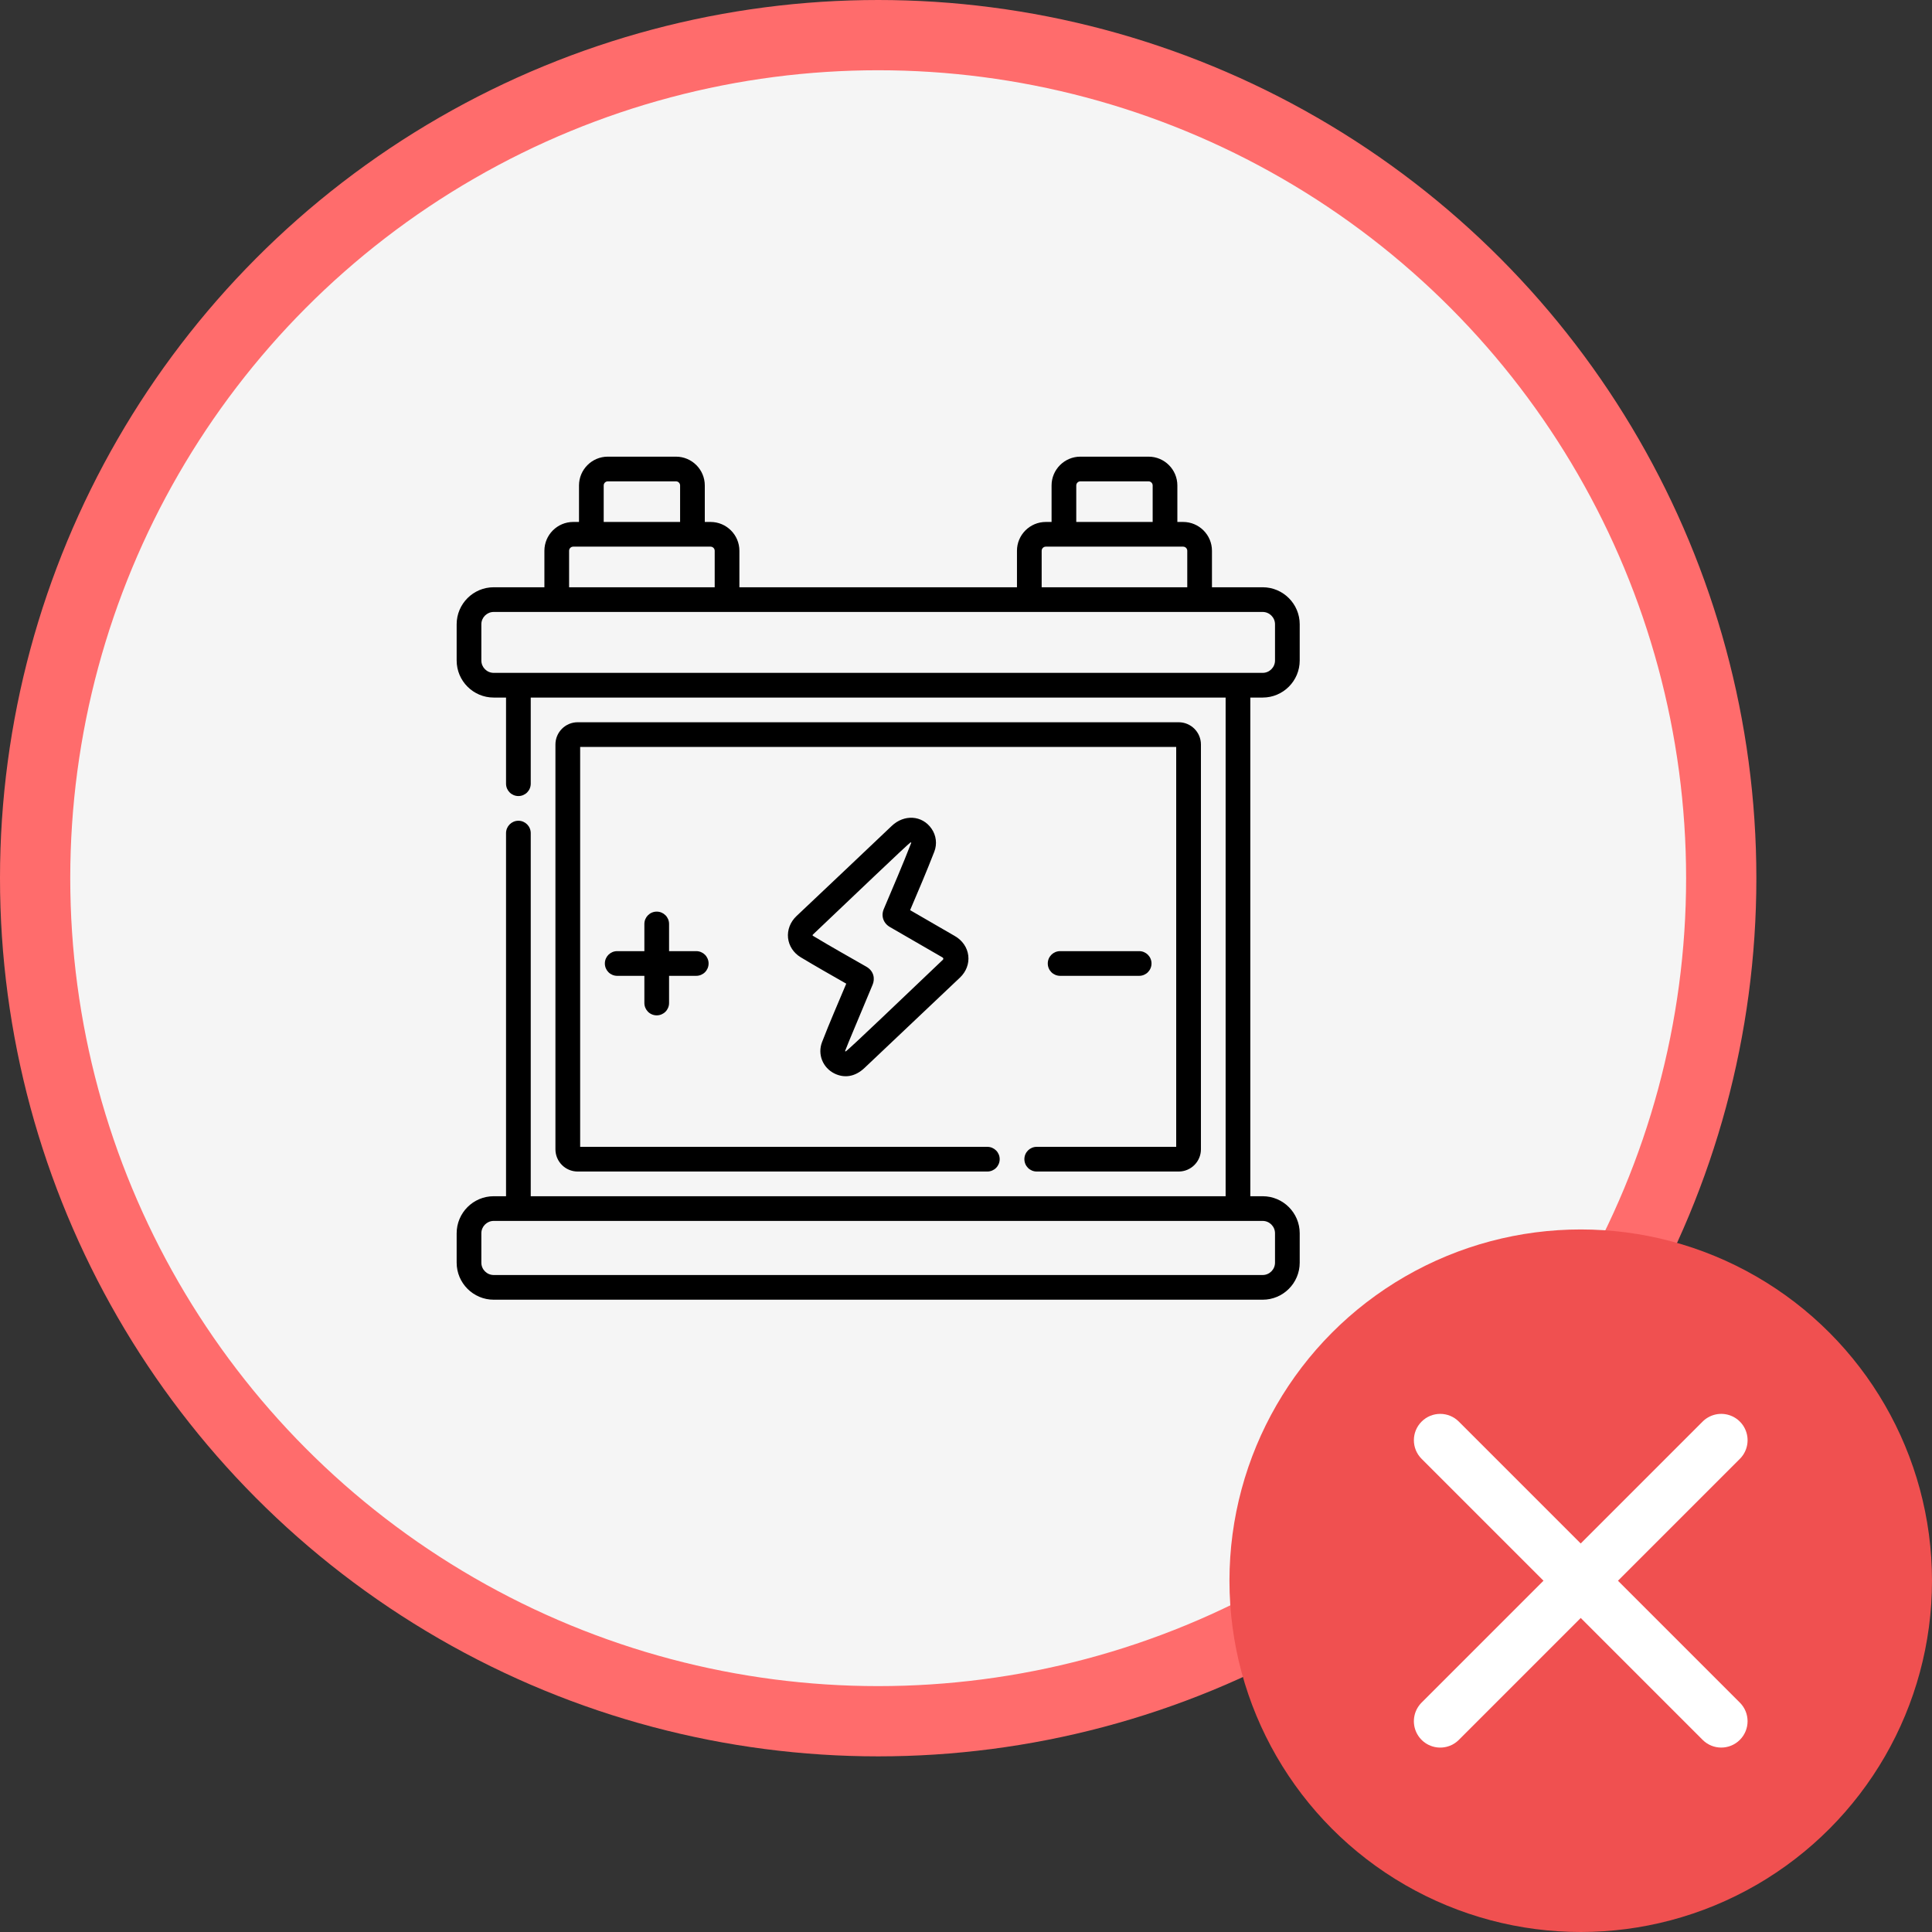 <svg width="55" height="55" viewBox="0 0 55 55" fill="none" xmlns="http://www.w3.org/2000/svg">
<rect x="0" y="0" width="55" height="55" fill="#333333" stroke="none"/>
<circle cx="25" cy="25" r="24" fill="#F5F5F5" stroke="#FF6C6C" stroke-width="2"/>
<g clip-path="url(#clip0)">
<path d="M18.695 28.905C18.89 28.905 19.047 28.748 19.047 28.553V27.78H19.82C20.015 27.78 20.172 27.623 20.172 27.428C20.172 27.234 20.015 27.077 19.82 27.077H19.047V26.303C19.047 26.109 18.89 25.952 18.695 25.952C18.501 25.952 18.344 26.109 18.344 26.303V27.077H17.57C17.376 27.077 17.219 27.234 17.219 27.428C17.219 27.623 17.376 27.78 17.57 27.78H18.344V28.553C18.344 28.748 18.501 28.905 18.695 28.905ZM23.402 29.666C23.268 30.013 23.422 30.399 23.76 30.563C24.027 30.692 24.332 30.666 24.612 30.401C25.514 29.548 26.429 28.683 27.328 27.83C27.506 27.661 27.592 27.434 27.565 27.205C27.537 26.974 27.398 26.77 27.181 26.646C26.757 26.402 26.333 26.156 25.909 25.91C26.141 25.367 26.38 24.807 26.598 24.245C26.682 24.028 26.653 23.784 26.52 23.592C26.251 23.202 25.735 23.18 25.387 23.511C24.478 24.376 23.578 25.224 22.672 26.081C22.497 26.248 22.41 26.474 22.434 26.702C22.459 26.927 22.59 27.128 22.794 27.251C23.226 27.511 23.66 27.757 24.091 28.003C23.848 28.584 23.623 29.094 23.402 29.666ZM24.278 29.38C24.464 28.937 24.648 28.492 24.841 28.034C24.911 27.869 24.883 27.647 24.665 27.521C24.163 27.233 23.656 26.95 23.157 26.649C23.122 26.628 23.123 26.623 23.156 26.592C24.118 25.68 25.843 24.03 25.922 23.98C25.936 23.983 25.941 23.991 25.942 23.991C25.696 24.625 25.423 25.255 25.16 25.877C25.076 26.075 25.146 26.282 25.335 26.391C25.834 26.679 26.331 26.969 26.831 27.256C26.858 27.271 26.862 27.303 26.844 27.32C25.887 28.227 24.161 29.887 24.073 29.933C24.066 29.93 24.056 29.924 24.058 29.919C24.127 29.74 24.204 29.557 24.278 29.38ZM32.43 27.78C32.624 27.78 32.781 27.623 32.781 27.428C32.781 27.234 32.624 27.077 32.43 27.077H30.18C29.985 27.077 29.828 27.234 29.828 27.428C29.828 27.623 29.985 27.78 30.18 27.78H32.43ZM29.162 32.999C29.162 33.194 29.319 33.351 29.514 33.351H33.555C33.904 33.351 34.188 33.067 34.188 32.718V21.194C34.188 20.845 33.904 20.561 33.555 20.561H16.445C16.096 20.561 15.812 20.845 15.812 21.194V32.718C15.812 33.067 16.096 33.351 16.445 33.351H28.107C28.302 33.351 28.459 33.194 28.459 32.999C28.459 32.805 28.302 32.648 28.107 32.648H16.516V21.264H33.484V32.648H29.514C29.319 32.648 29.162 32.805 29.162 32.999ZM35.945 19.858C36.527 19.858 37 19.385 37 18.803V17.772C37 17.191 36.527 16.718 35.945 16.718H34.502V15.679C34.502 15.227 34.134 14.859 33.681 14.859H33.517V13.82C33.517 13.368 33.15 13 32.697 13H30.756C30.304 13 29.936 13.368 29.936 13.82V14.859H29.772C29.319 14.859 28.951 15.227 28.951 15.679V16.718H21.049V15.679C21.049 15.227 20.681 14.859 20.228 14.859H20.064V13.82C20.064 13.368 19.696 13 19.244 13H17.303C16.851 13 16.483 13.368 16.483 13.82V14.859H16.319C15.866 14.859 15.498 15.227 15.498 15.679V16.718H14.055C13.473 16.718 13 17.191 13 17.772V18.803C13 19.385 13.473 19.858 14.055 19.858H14.406V22.31C14.406 22.505 14.564 22.662 14.758 22.662C14.952 22.662 15.109 22.505 15.109 22.31V19.858H34.891V34.054H15.109V23.717C15.109 23.523 14.952 23.365 14.758 23.365C14.564 23.365 14.406 23.523 14.406 23.717V34.054H14.055C13.473 34.054 13 34.527 13 35.109V35.945C13 36.527 13.473 37 14.055 37H35.945C36.527 37 37 36.527 37 35.945V35.109C37 34.527 36.527 34.054 35.945 34.054H35.594V19.858H35.945ZM30.639 13.82C30.639 13.756 30.691 13.703 30.756 13.703H32.697C32.762 13.703 32.814 13.756 32.814 13.82V14.859H30.639V13.82ZM29.654 15.679C29.654 15.615 29.707 15.562 29.772 15.562H33.681C33.746 15.562 33.799 15.615 33.799 15.679V16.718H29.654V15.679ZM17.186 13.82C17.186 13.756 17.238 13.703 17.303 13.703H19.244C19.309 13.703 19.361 13.756 19.361 13.82V14.859H17.186V13.82ZM16.201 15.679C16.201 15.615 16.254 15.562 16.319 15.562H20.228C20.293 15.562 20.346 15.615 20.346 15.679V16.718H16.201V15.679ZM35.945 34.757C36.139 34.757 36.297 34.915 36.297 35.109V35.945C36.297 36.139 36.139 36.297 35.945 36.297H14.055C13.861 36.297 13.703 36.139 13.703 35.945V35.109C13.703 34.915 13.861 34.757 14.055 34.757H35.945ZM14.055 19.155C13.861 19.155 13.703 18.997 13.703 18.803V17.772C13.703 17.579 13.861 17.421 14.055 17.421H35.945C36.139 17.421 36.297 17.579 36.297 17.772V18.803C36.297 18.997 36.139 19.155 35.945 19.155H14.055Z" fill="black"/>
</g>
<circle cx="45" cy="45" r="10" fill="#F05050"/>
<path d="M41.53 40.47C41.237 40.177 40.763 40.177 40.47 40.47C40.177 40.763 40.177 41.237 40.47 41.53L41.53 40.47ZM48.47 49.53C48.763 49.823 49.237 49.823 49.53 49.53C49.823 49.237 49.823 48.763 49.53 48.47L48.47 49.53ZM40.47 41.53L48.47 49.53L49.53 48.47L41.53 40.47L40.47 41.53Z" fill="white"/>
<path d="M49 41L41 49" stroke="white" stroke-width="1.5" stroke-linecap="round" stroke-linejoin="round"/>
<defs>
<clipPath id="clip0">
<rect width="24" height="24" fill="white" transform="translate(13 13)"/>
</clipPath>
</defs>
</svg>
